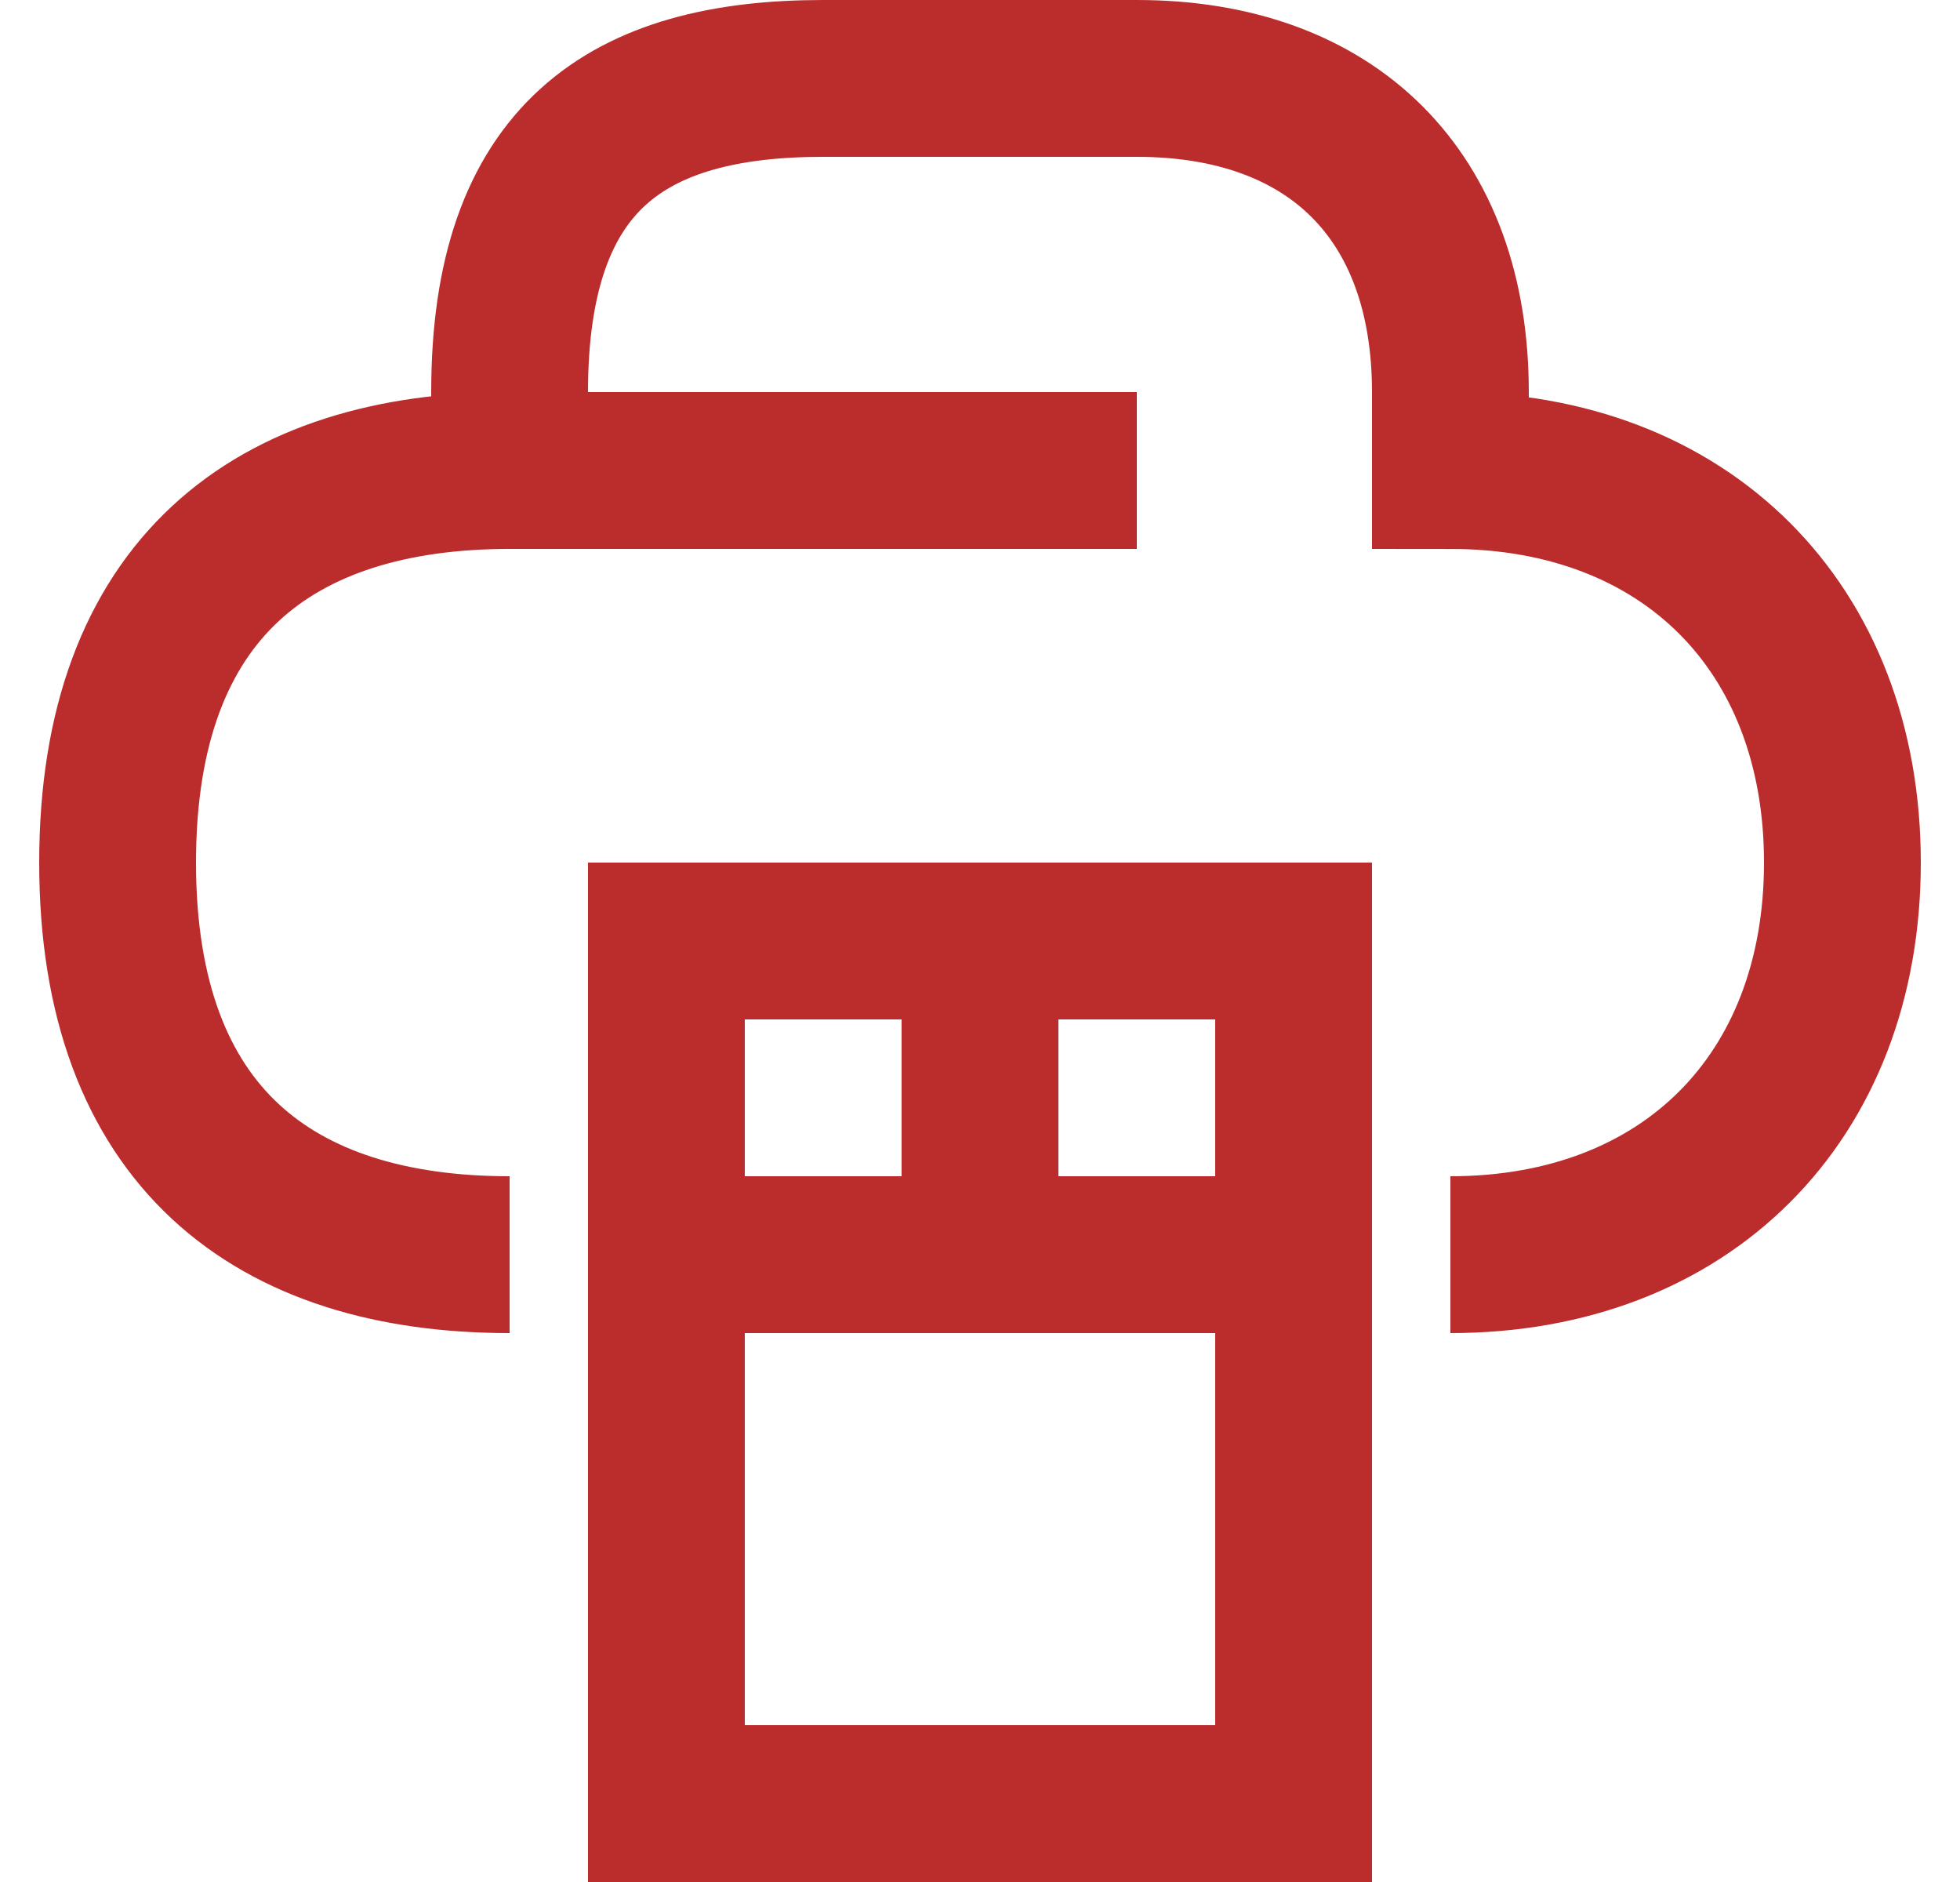 <svg width="25" height="24" viewBox="0 0 25 24" fill="none" xmlns="http://www.w3.org/2000/svg">
<path d="M8.5 16H16.5M12.5 12V16M6.5 6V5C6.5 2 8 1 10.5 1H14.5C17 1 18.5 2.5 18.5 5V6C21.5 6 23.5 8 23.5 11C23.5 14 21.5 16 18.5 16M6.5 6H14.5M6.5 6C3.5 6 1.5 7.5 1.5 11C1.5 14.5 3.5 16 6.5 16M8.5 23H16.5V12H8.5V23Z" stroke="#BB2C2C" stroke-width="2"/>
</svg>
